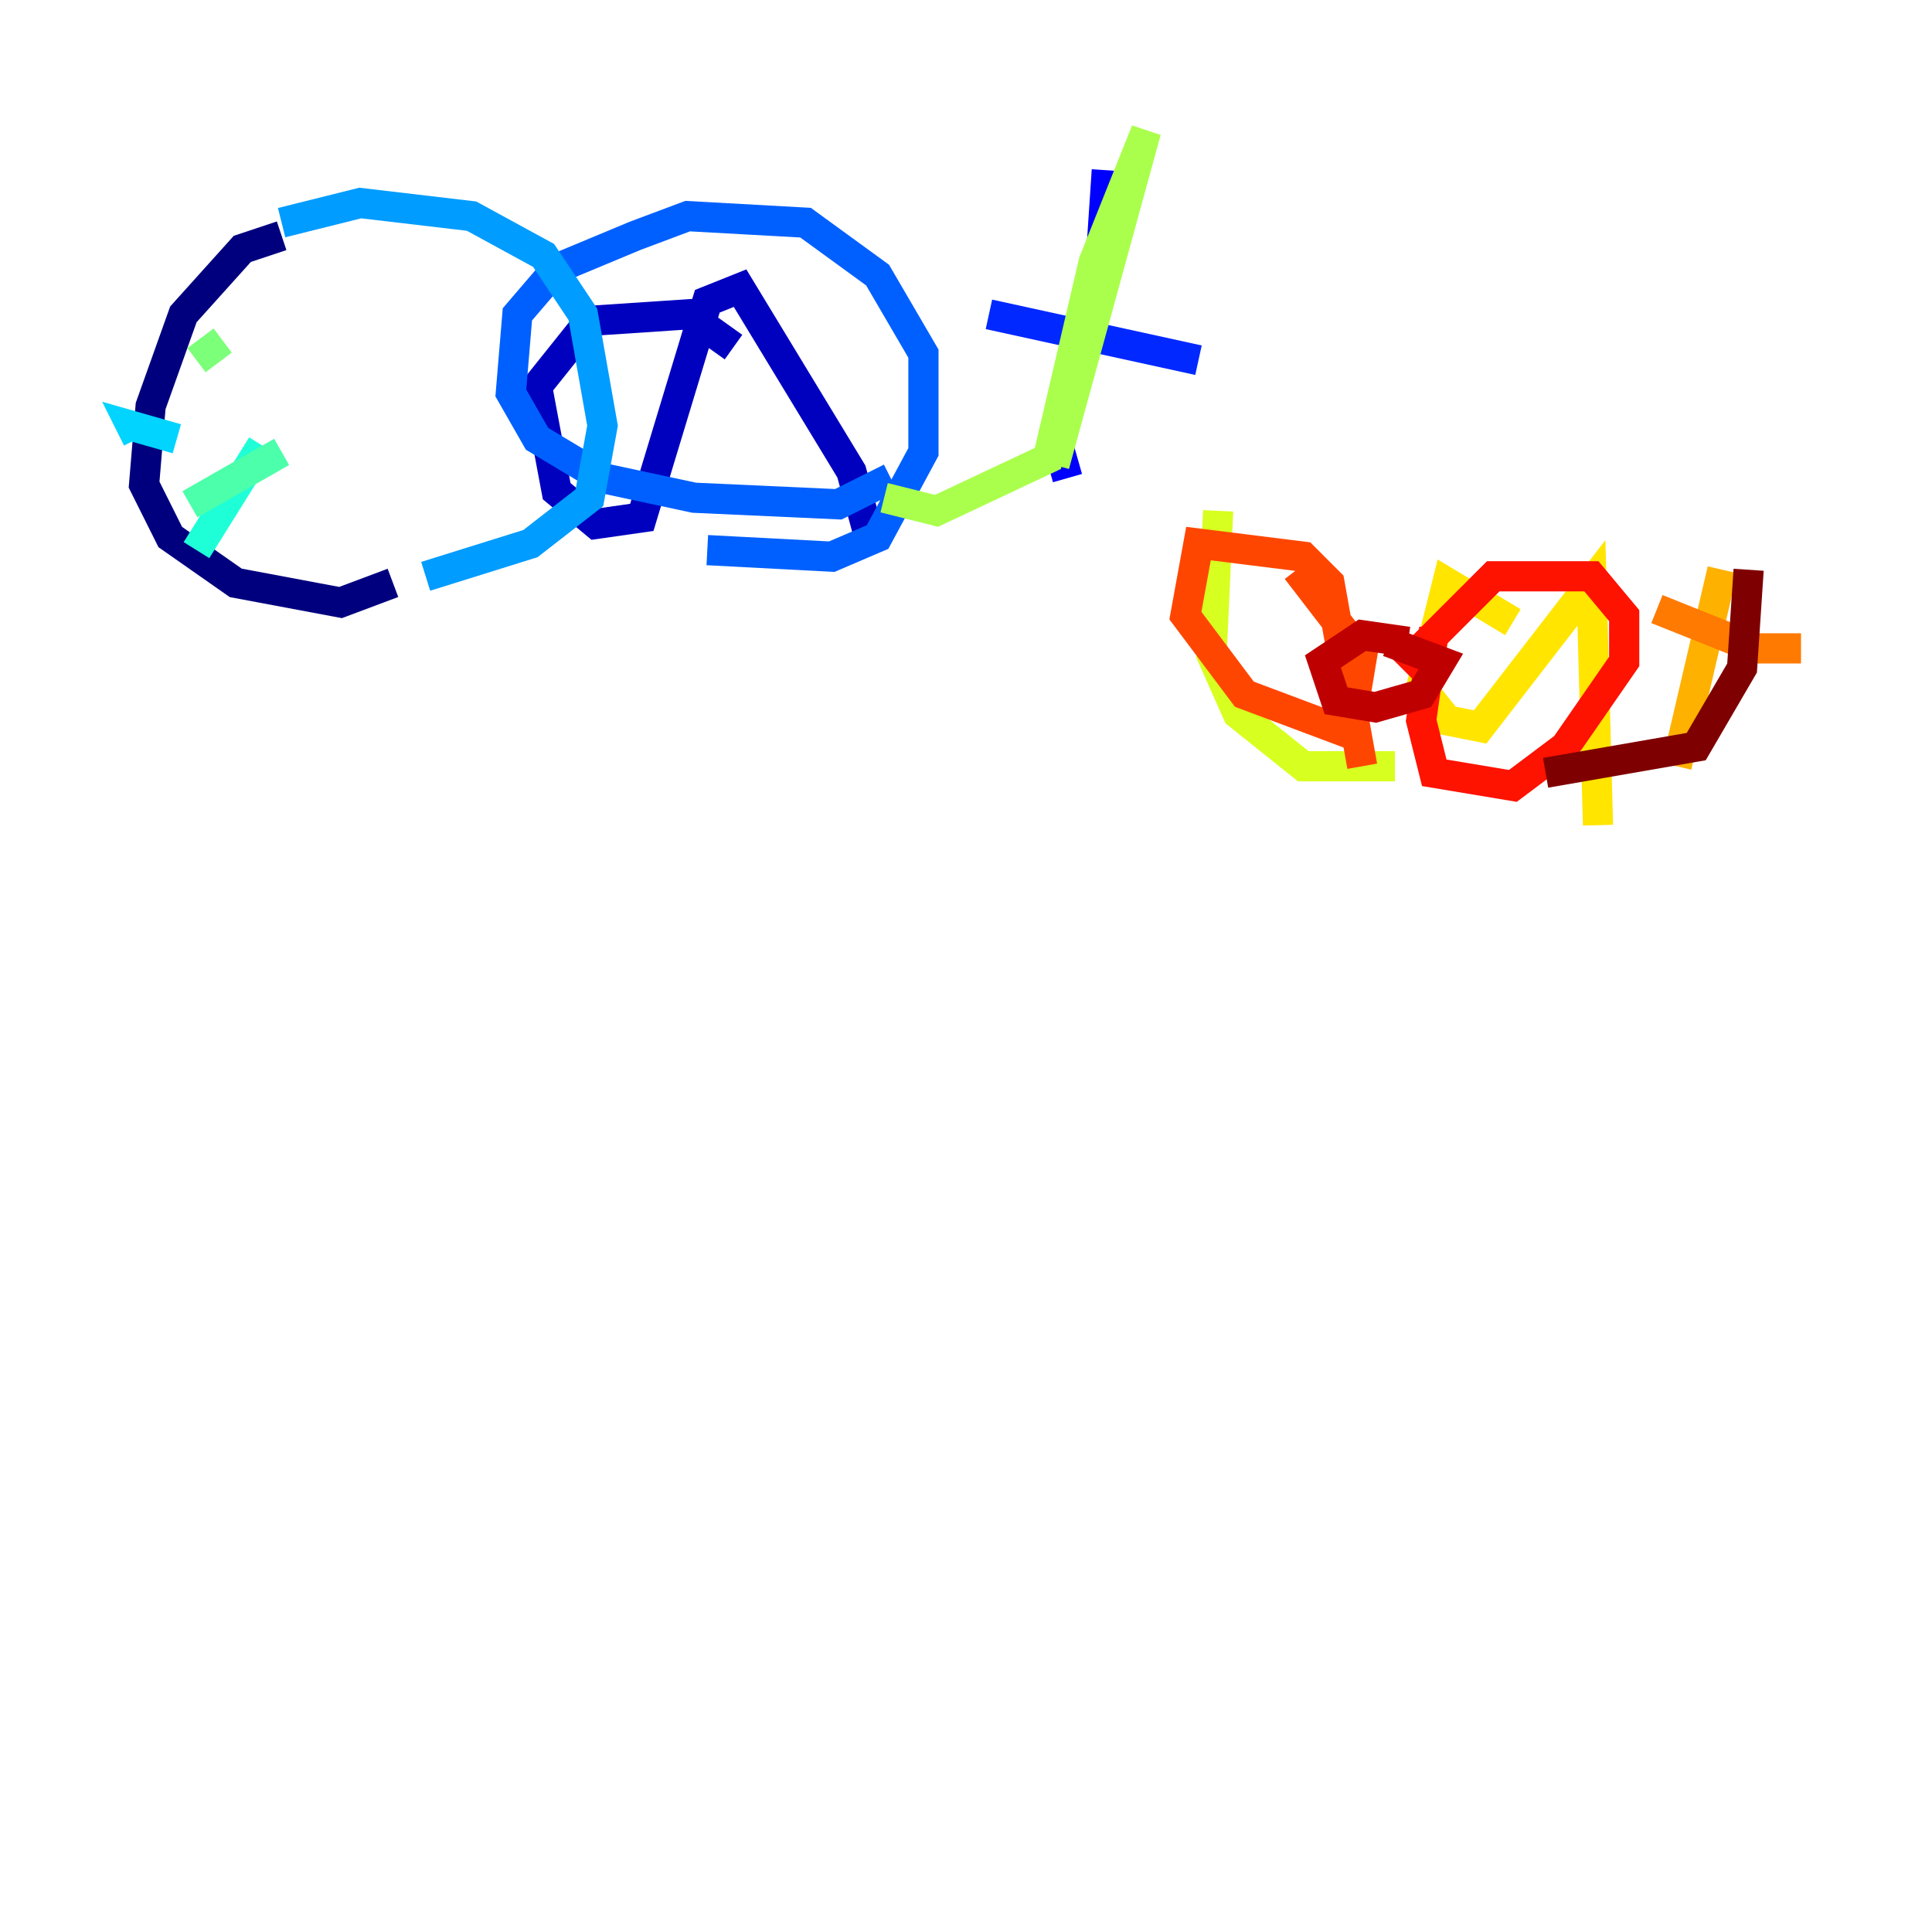 <?xml version="1.0" encoding="utf-8" ?>
<svg baseProfile="tiny" height="128" version="1.2" viewBox="0,0,128,128" width="128" xmlns="http://www.w3.org/2000/svg" xmlns:ev="http://www.w3.org/2001/xml-events" xmlns:xlink="http://www.w3.org/1999/xlink"><defs /><polyline fill="none" points="18.658,15.62 16.054,16.488 12.149,20.827 9.98,26.902 9.546,32.108 11.281,35.58 15.62,38.617 22.563,39.919 26.034,38.617" stroke="#00007f" stroke-width="2" /><polyline fill="none" points="48.597,22.997 45.559,20.827 39.051,21.261 35.58,25.6 36.881,32.542 39.485,34.712 42.522,34.278 46.861,19.959 49.031,19.091 56.407,31.241 57.709,36.014" stroke="#0000bf" stroke-width="2" /><polyline fill="none" points="73.329,11.281 72.895,17.79 69.858,28.637 70.725,31.675" stroke="#0000fe" stroke-width="2" /><polyline fill="none" points="65.519,20.827 79.403,23.864" stroke="#0028ff" stroke-width="2" /><polyline fill="none" points="46.861,36.447 55.105,36.881 58.142,35.58 61.18,29.939 61.18,23.43 58.142,18.224 53.37,14.752 45.559,14.319 42.088,15.62 36.881,17.79 34.278,20.827 33.844,26.034 35.58,29.071 39.919,31.675 45.993,32.976 55.539,33.41 59.01,31.675" stroke="#0060ff" stroke-width="2" /><polyline fill="none" points="28.203,38.183 35.146,36.014 39.051,32.976 39.919,28.203 38.617,20.827 36.014,16.922 31.241,14.319 23.864,13.451 18.658,14.752" stroke="#009cff" stroke-width="2" /><polyline fill="none" points="11.715,29.071 8.678,28.203 9.112,29.071" stroke="#00d4ff" stroke-width="2" /><polyline fill="none" points="17.356,29.505 13.017,36.447" stroke="#1fffd7" stroke-width="2" /><polyline fill="none" points="18.658,29.939 12.583,33.41" stroke="#4cffaa" stroke-width="2" /><polyline fill="none" points="14.752,22.563 13.017,23.864" stroke="#7cff79" stroke-width="2" /><polyline fill="none" points="58.576,32.976 62.047,33.844 69.424,30.373 72.461,17.356 75.932,8.678 69.858,30.807" stroke="#aaff4c" stroke-width="2" /><polyline fill="none" points="80.705,33.844 80.271,43.39 82.007,47.295 86.346,50.766 92.42,50.766" stroke="#d7ff1f" stroke-width="2" /><polyline fill="none" points="100.231,41.22 95.891,38.617 94.156,45.559 95.891,47.729 98.061,48.163 105.437,38.617 105.871,54.671" stroke="#ffe500" stroke-width="2" /><polyline fill="none" points="114.115,37.749 111.078,50.766" stroke="#ffb100" stroke-width="2" /><polyline fill="none" points="109.776,40.352 116.285,42.956 119.322,42.956" stroke="#ff7a00" stroke-width="2" /><polyline fill="none" points="90.251,50.766 88.081,38.617 86.346,36.881 79.403,36.014 78.536,40.786 82.441,45.993 89.383,48.597 90.251,43.39 85.912,37.749" stroke="#ff4600" stroke-width="2" /><polyline fill="none" points="95.024,41.654 94.156,47.729 95.024,51.2 100.231,52.068 103.702,49.464 107.607,43.824 107.607,40.786 105.437,38.183 98.929,38.183 92.854,44.258" stroke="#fe1200" stroke-width="2" /><polyline fill="none" points="93.288,42.522 90.251,42.088 87.647,43.824 88.515,46.427 91.119,46.861 94.156,45.993 95.458,43.824 91.986,42.522" stroke="#bf0000" stroke-width="2" /><polyline fill="none" points="102.4,51.2 112.38,49.464 115.417,44.258 115.851,37.749" stroke="#7f0000" stroke-width="2" /></svg>